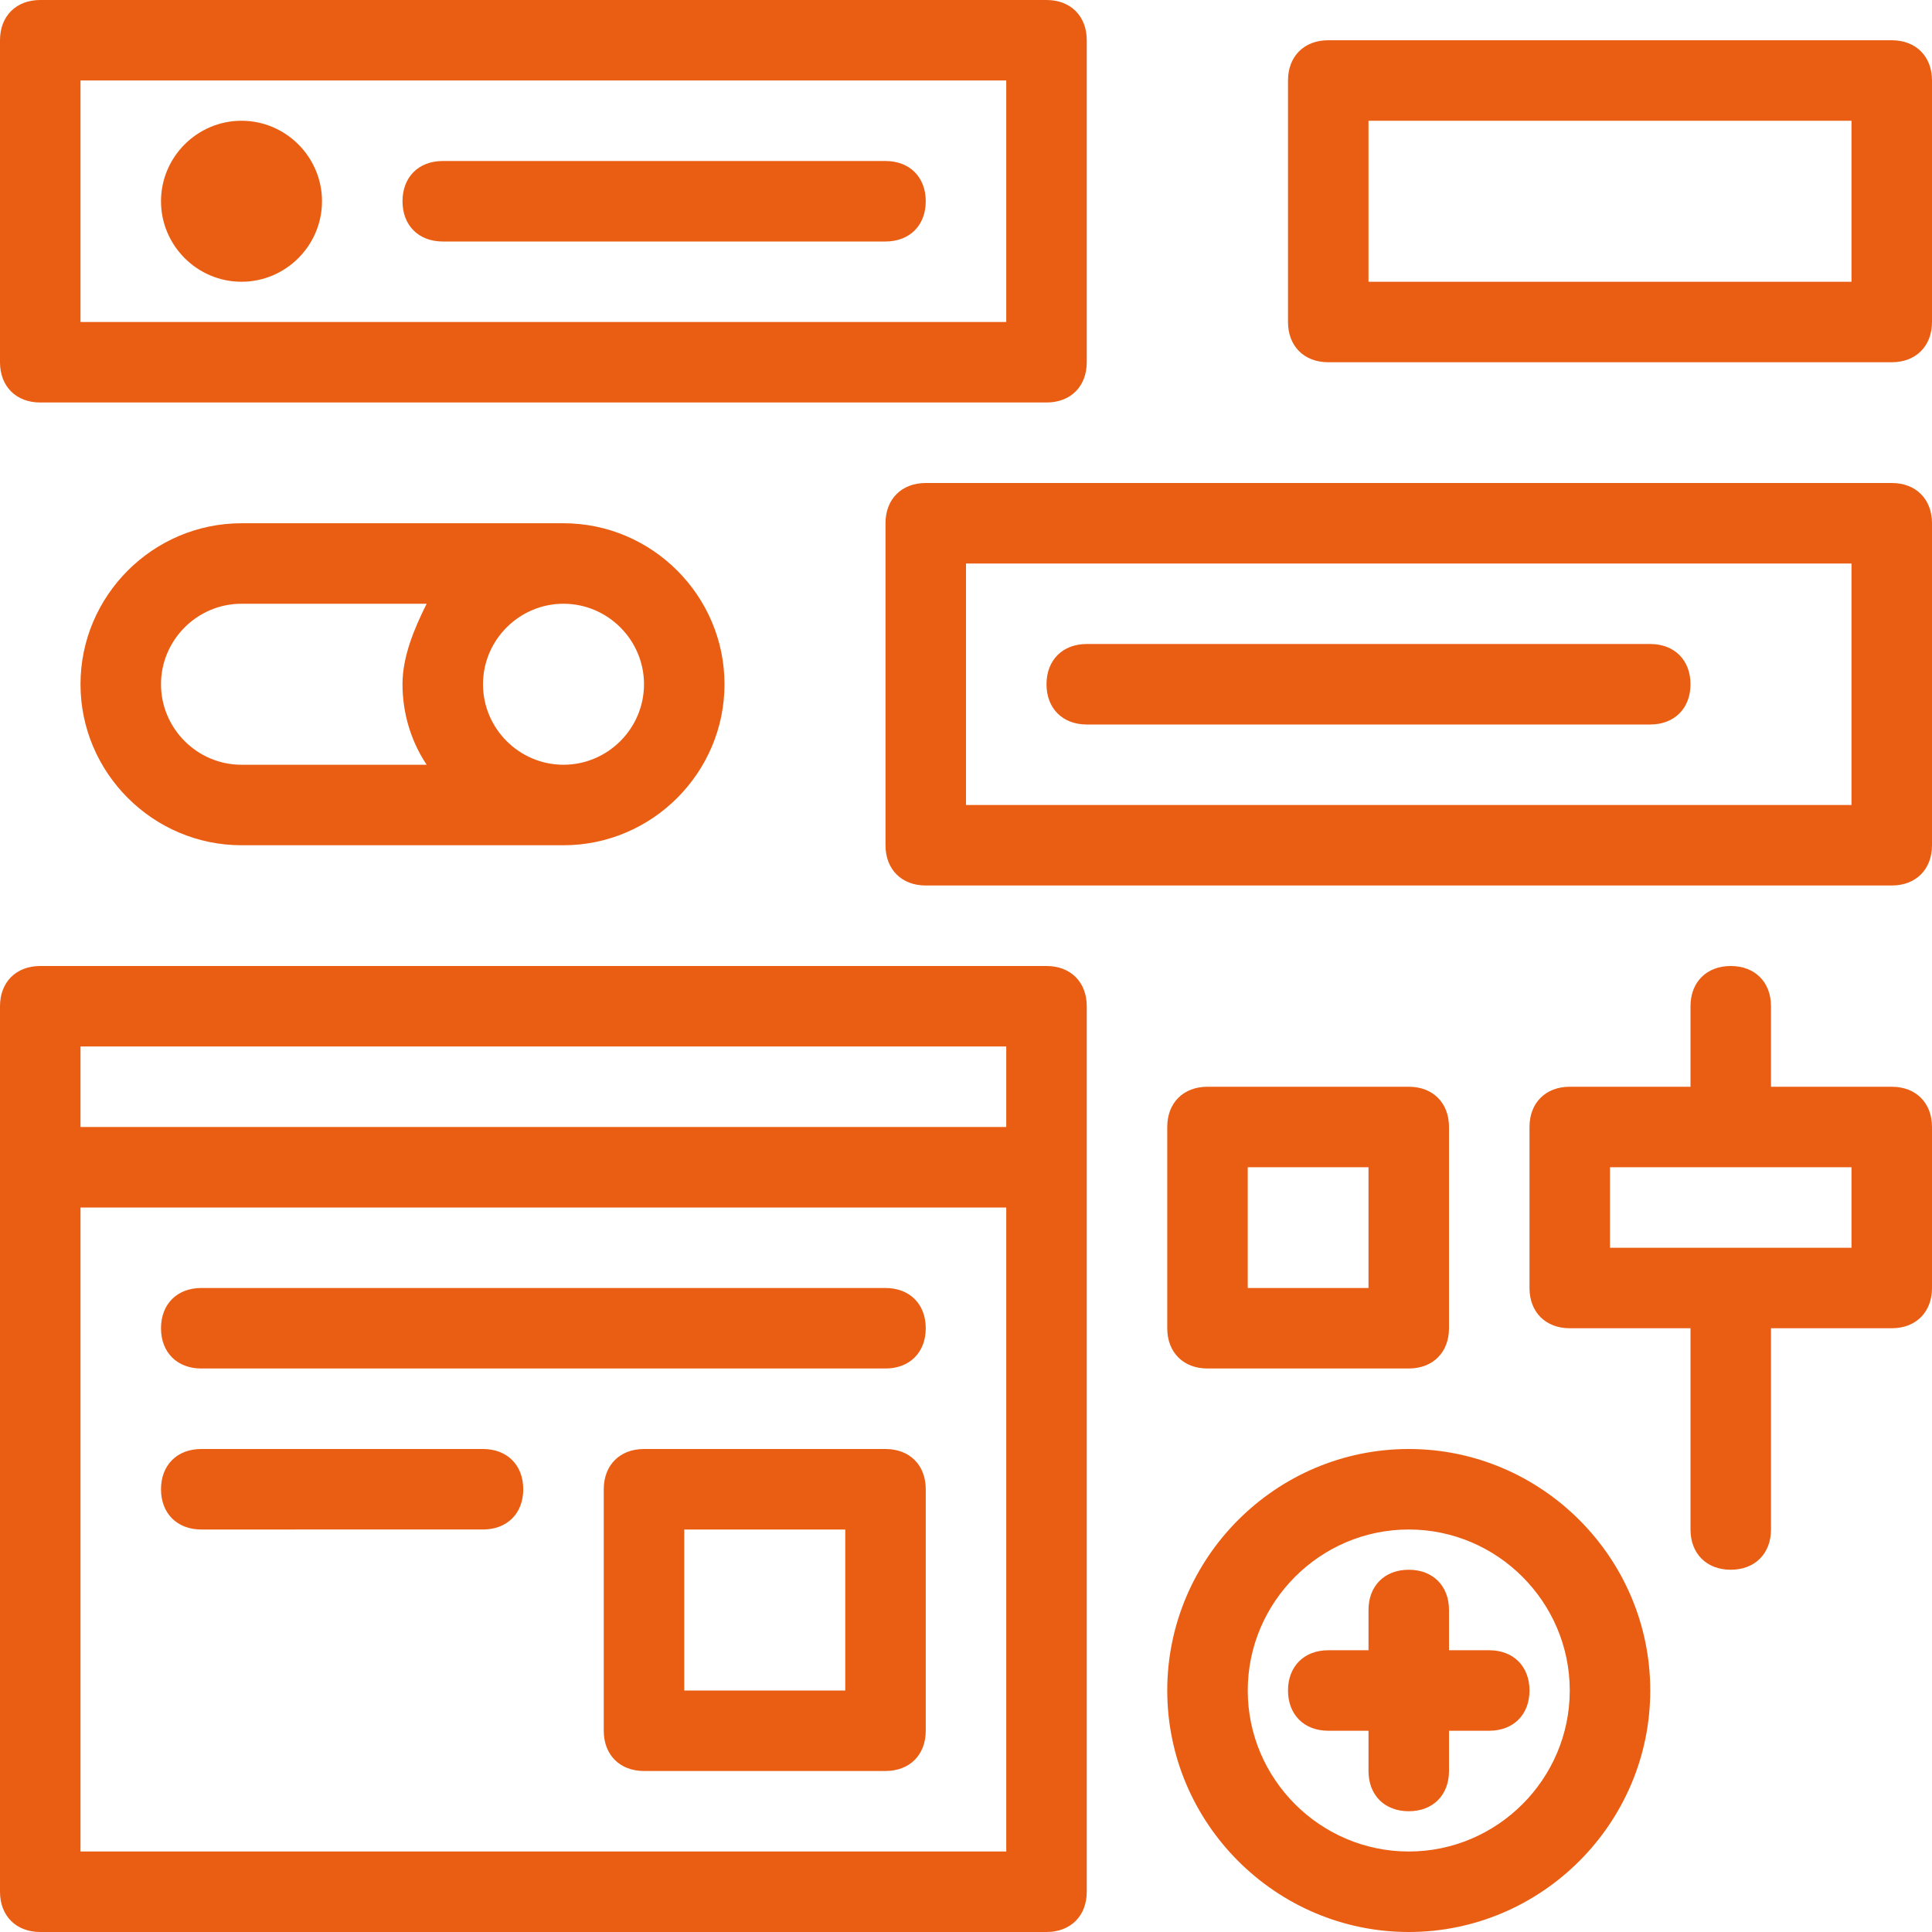 <svg xmlns="http://www.w3.org/2000/svg" xml:space="preserve" viewBox="0 0 48 48"><path id="Icon_outlined" fill="#ea5e13" d="M1 10h25c.6 0 1-.4 1-1V1c0-.6-.4-1-1-1H1C.4 0 0 .4 0 1v8c0 .6.4 1 1 1zm1-8h23v6H2V2zm24 22H1c-.6 0-1 .4-1 1v22c0 .6.4 1 1 1h25c.6 0 1-.4 1-1V25c0-.6-.4-1-1-1zm-1 2v2H2v-2h23zM2 46V30h23v16H2zm20-10h-6c-.6 0-1 .4-1 1v6c0 .6.4 1 1 1h6c.6 0 1-.4 1-1v-6c0-.6-.4-1-1-1zm-1 6h-4v-4h4v4zm2-9c0 .6-.4 1-1 1H5c-.6 0-1-.4-1-1s.4-1 1-1h17c.6 0 1 .4 1 1zm-10 4c0 .6-.4 1-1 1H5c-.6 0-1-.4-1-1s.4-1 1-1h7c.6 0 1 .4 1 1zm22-1c-3.3 0-6 2.7-6 6s2.7 6 6 6 6-2.7 6-6-2.7-6-6-6zm0 10c-2.2 0-4-1.8-4-4s1.8-4 4-4 4 1.8 4 4-1.8 4-4 4zM47 1H33c-.6 0-1 .4-1 1v6c0 .6.4 1 1 1h14c.6 0 1-.4 1-1V2c0-.6-.4-1-1-1zm-1 6H34V3h12v4zM8 5c0 1.1-.9 2-2 2s-2-.9-2-2 .9-2 2-2 2 .9 2 2zm15 0c0 .6-.4 1-1 1H11c-.6 0-1-.4-1-1s.4-1 1-1h11c.6 0 1 .4 1 1zm24 7H23c-.6 0-1 .4-1 1v8c0 .6.4 1 1 1h24c.6 0 1-.4 1-1v-8c0-.6-.4-1-1-1zm-1 8H24v-6h22v6zm-20-3c0-.6.4-1 1-1h14c.6 0 1 .4 1 1s-.4 1-1 1H27c-.6 0-1-.4-1-1zM6 13c-2.2 0-4 1.8-4 4s1.8 4 4 4h8c2.2 0 4-1.8 4-4s-1.8-4-4-4H6zm-2 4c0-1.1.9-2 2-2h4.6c-.3.6-.6 1.3-.6 2s.2 1.4.6 2H6c-1.1 0-2-.9-2-2zm12 0c0 1.1-.9 2-2 2s-2-.9-2-2 .9-2 2-2 2 .9 2 2zm22 25c0 .6-.4 1-1 1h-1v1c0 .6-.4 1-1 1s-1-.4-1-1v-1h-1c-.6 0-1-.4-1-1s.4-1 1-1h1v-1c0-.6.4-1 1-1s1 .4 1 1v1h1c.6 0 1 .4 1 1zm9-15h-3v-2c0-.6-.4-1-1-1s-1 .4-1 1v2h-3c-.6 0-1 .4-1 1v4c0 .6.4 1 1 1h3v5c0 .6.4 1 1 1s1-.4 1-1v-5h3c.6 0 1-.4 1-1v-4c0-.6-.4-1-1-1zm-1 4h-6v-2h6v2zm-11 3c.6 0 1-.4 1-1v-5c0-.6-.4-1-1-1h-5c-.6 0-1 .4-1 1v5c0 .6.4 1 1 1h5zm-4-5h3v3h-3v-3z"/></svg>